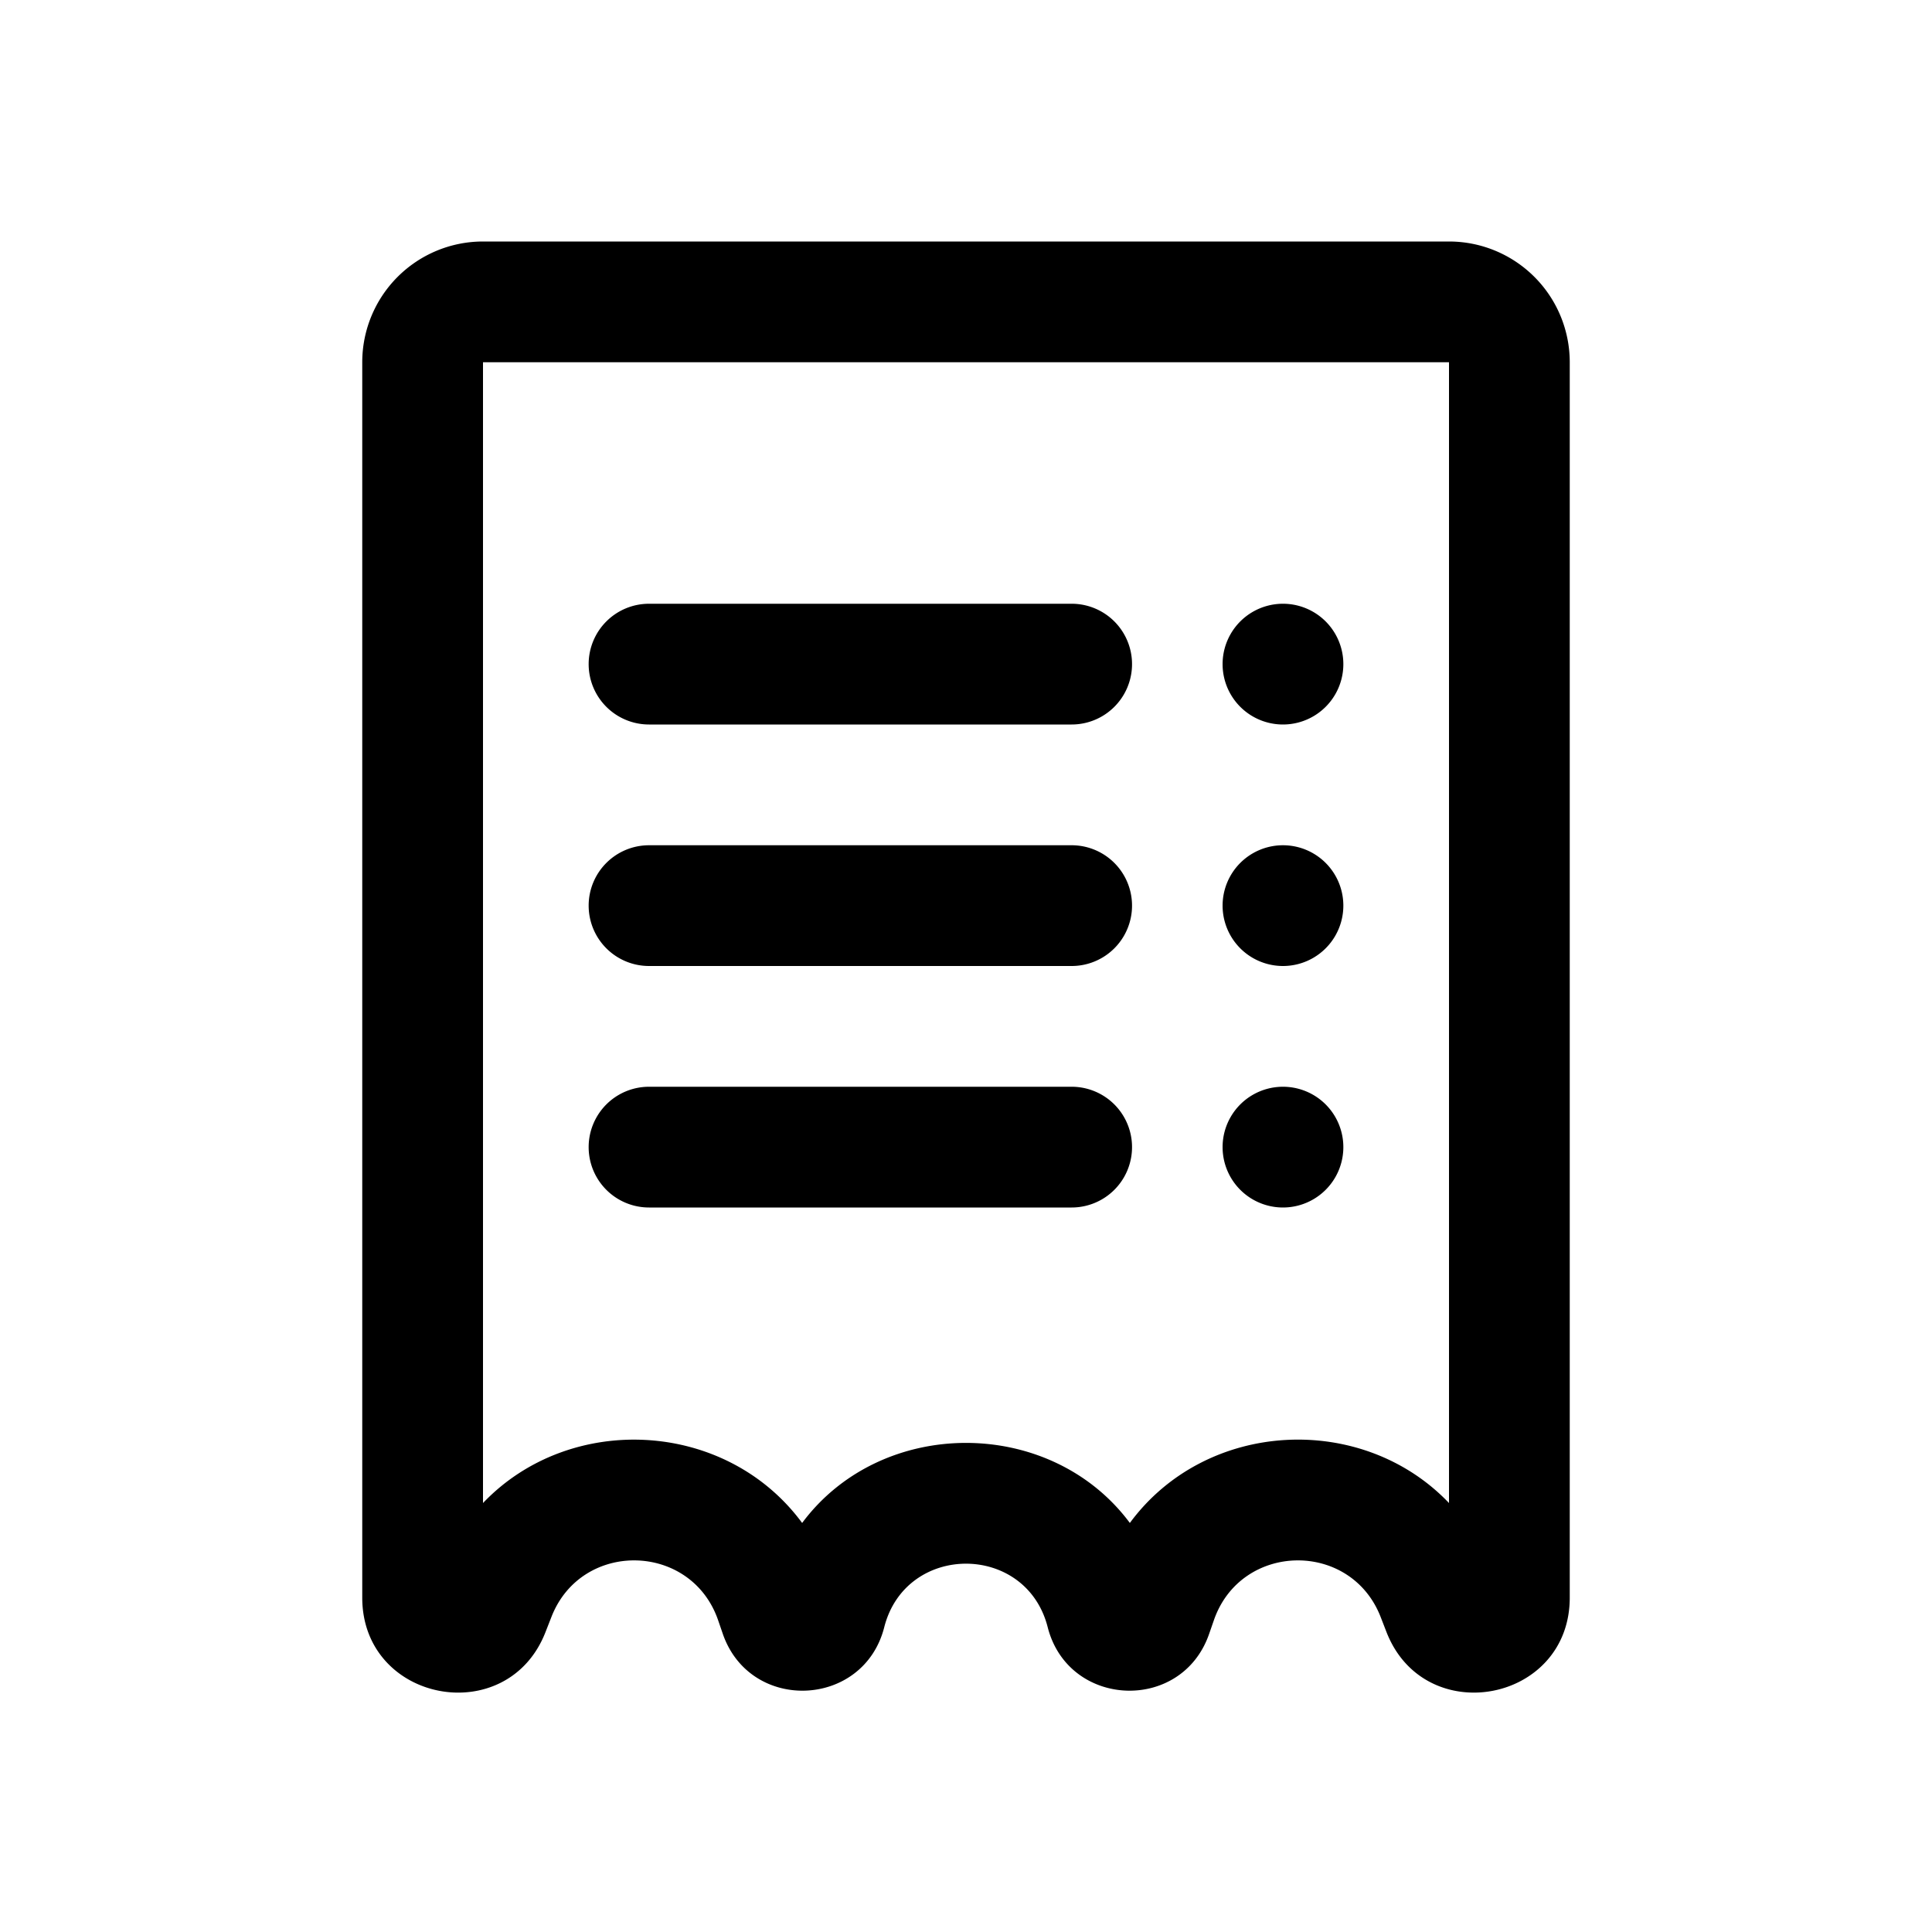 <svg xmlns="http://www.w3.org/2000/svg" width="32" height="32" viewBox="0 0 32 32"><path d="M9.75 11a1 1 0 0 1 1-1h7a1 1 0 1 1 0 2h-7a1 1 0 0 1-1-1m11.5 1a1 1 0 1 0 0-2 1 1 0 0 0 0 2m1 3a1 1 0 1 1-2 0 1 1 0 0 1 2 0m-1 5a1 1 0 1 0 0-2 1 1 0 0 0 0 2m-11.5-5a1 1 0 0 1 1-1h7a1 1 0 1 1 0 2h-7a1 1 0 0 1-1-1m1 3a1 1 0 1 0 0 2h7a1 1 0 1 0 0-2z"/><path fill-rule="evenodd" d="M8 4a2 2 0 0 0-2 2v20.462c0 1.737 2.403 2.19 3.035.571l.099-.253c.497-1.272 2.31-1.238 2.759.052l.08.233c.456 1.308 2.332 1.228 2.673-.114.358-1.402 2.35-1.402 2.707 0 .342 1.342 2.218 1.422 2.673.114l.081-.233c.45-1.29 2.262-1.324 2.76-.052l.098.253C23.598 28.651 26 28.2 26 26.462V6a2 2 0 0 0-2-2zm16 2H8v18.895c1.44-1.51 4.023-1.384 5.286.33 1.315-1.768 4.113-1.768 5.428 0 1.263-1.715 3.846-1.84 5.286-.33z"/></svg>